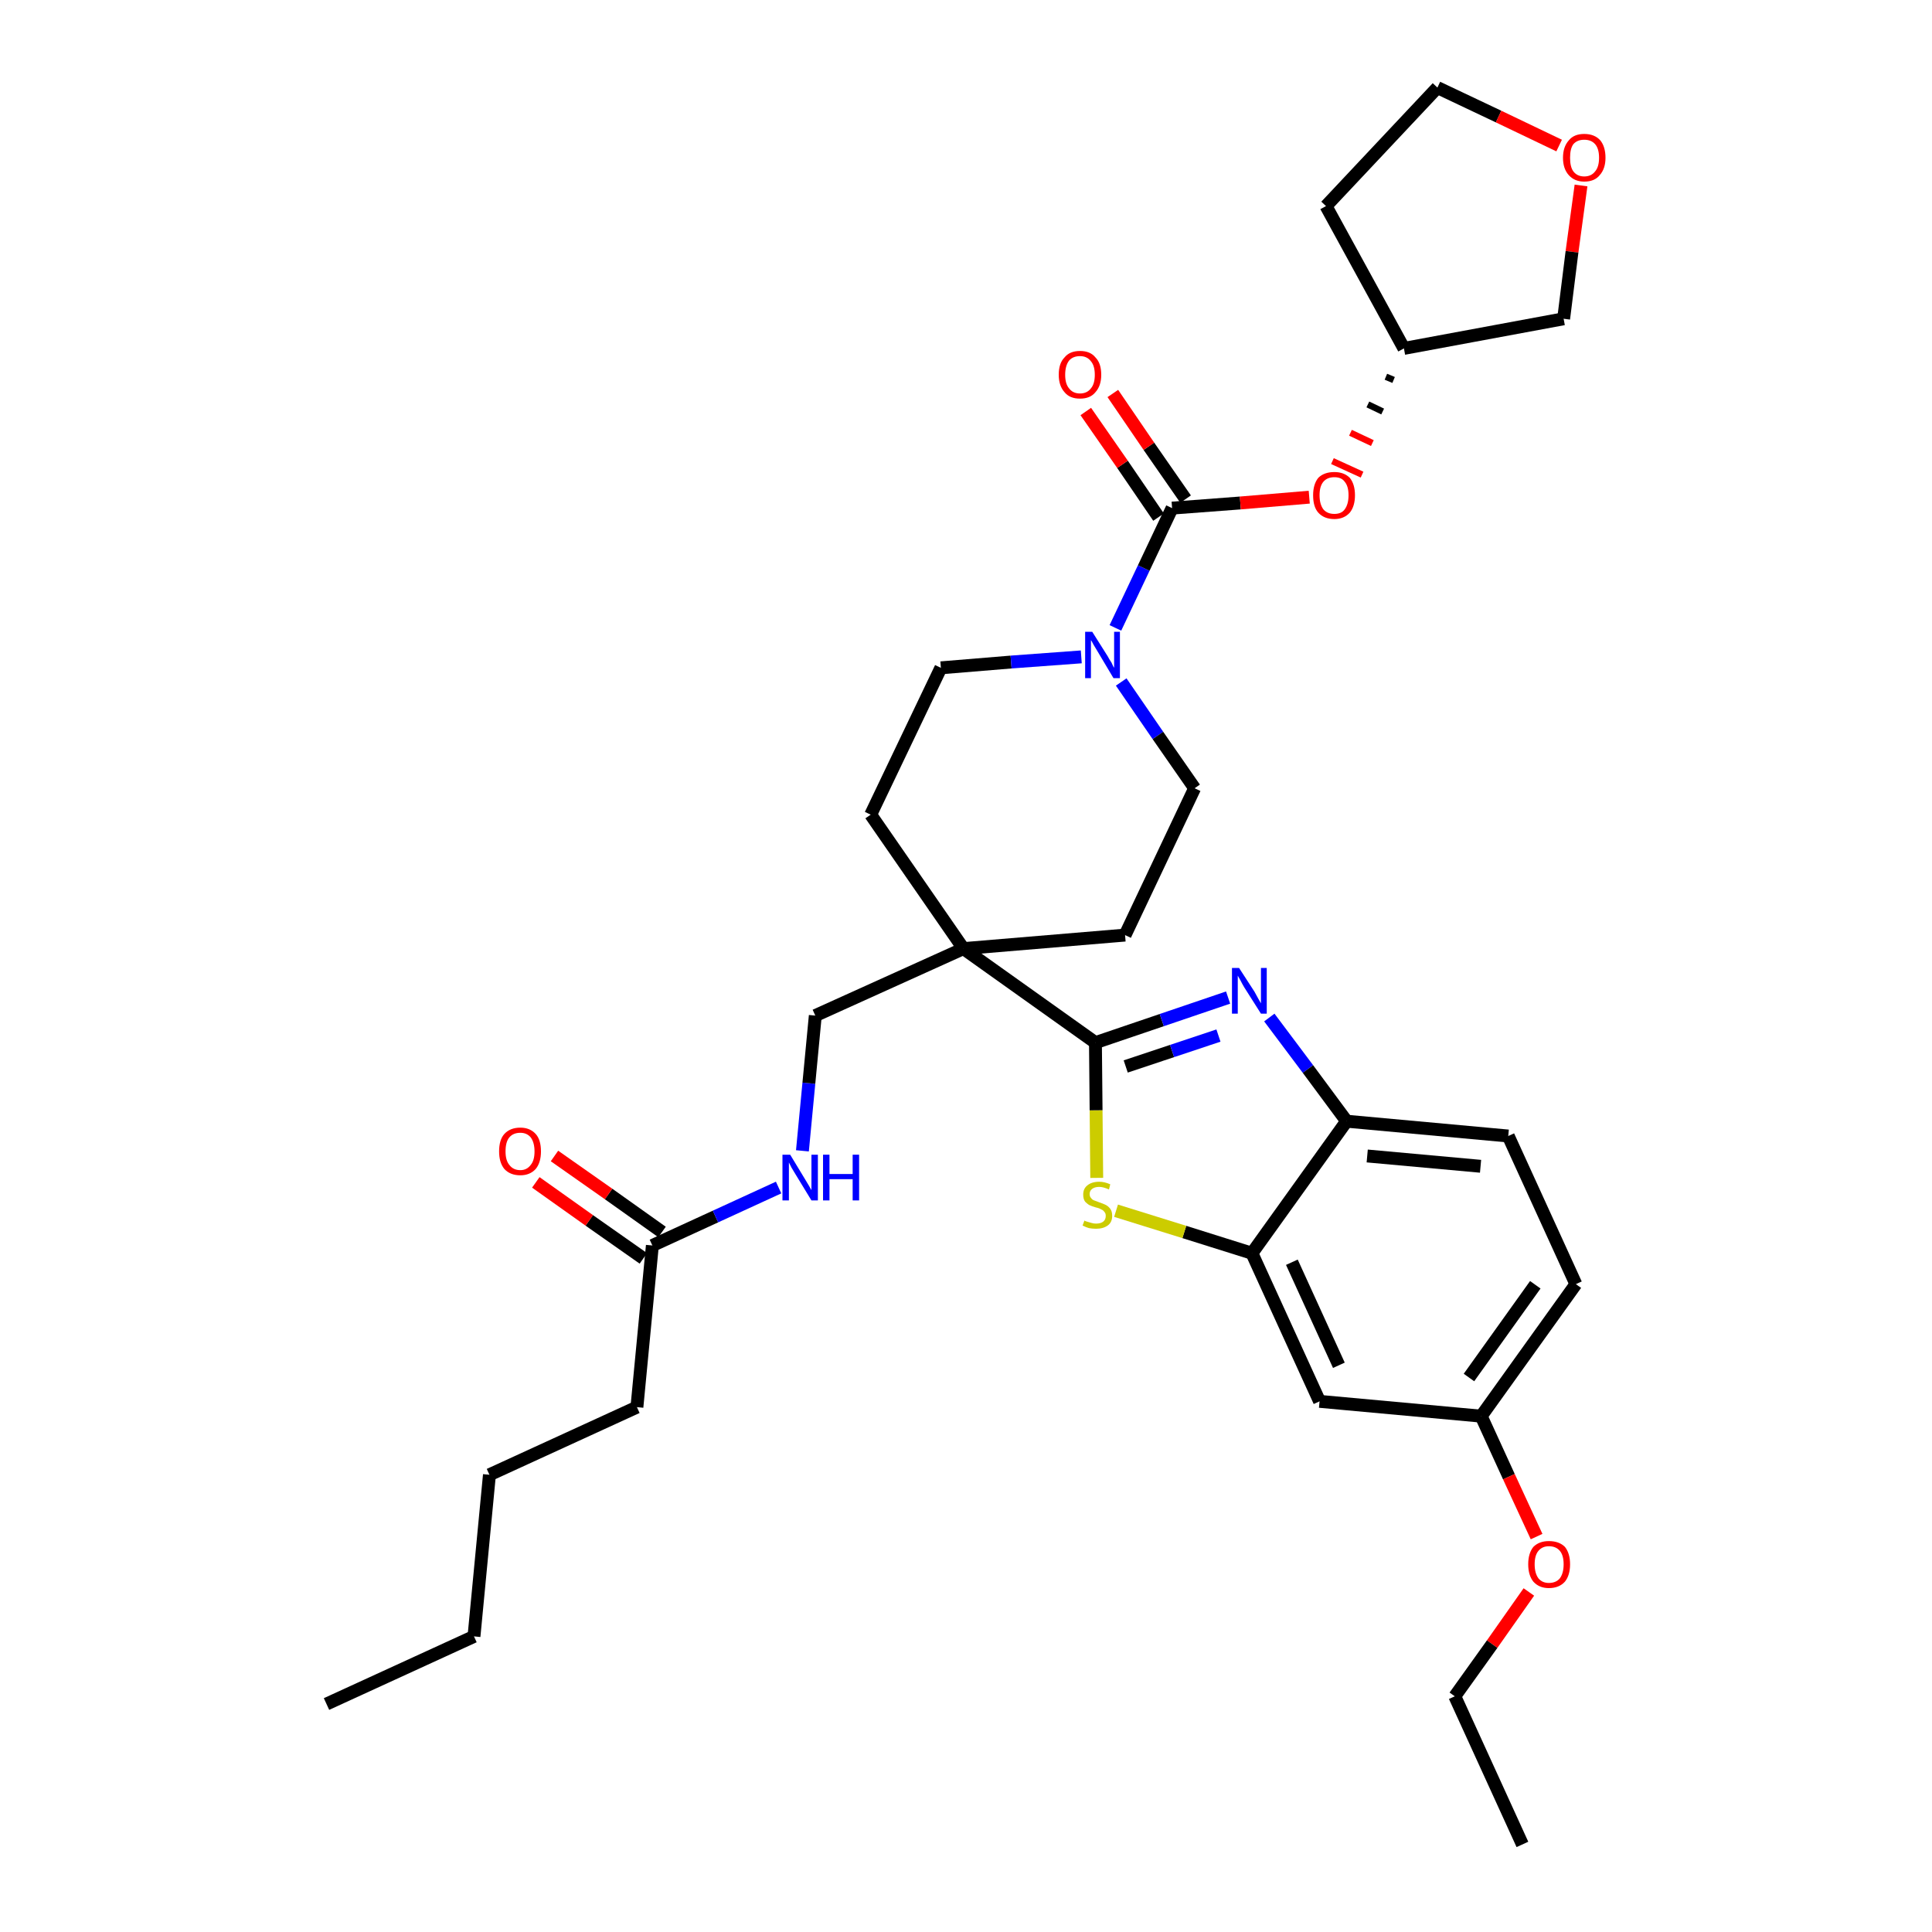 <?xml version='1.0' encoding='iso-8859-1'?>
<svg version='1.1' baseProfile='full'
              xmlns='http://www.w3.org/2000/svg'
                      xmlns:rdkit='http://www.rdkit.org/xml'
                      xmlns:xlink='http://www.w3.org/1999/xlink'
                  xml:space='preserve'
width='300px' height='300px' viewBox='0 0 300 300'>
<!-- END OF HEADER -->
<path class='bond-0 atom-0 atom-1' d='M 50.7,264.6 L 73.6,254.1' style='fill:none;fill-rule:evenodd;stroke:#000000;stroke-width:2.0px;stroke-linecap:butt;stroke-linejoin:miter;stroke-opacity:1' />
<path class='bond-1 atom-1 atom-2' d='M 73.6,254.1 L 76.0,229.0' style='fill:none;fill-rule:evenodd;stroke:#000000;stroke-width:2.0px;stroke-linecap:butt;stroke-linejoin:miter;stroke-opacity:1' />
<path class='bond-2 atom-2 atom-3' d='M 76.0,229.0 L 98.9,218.5' style='fill:none;fill-rule:evenodd;stroke:#000000;stroke-width:2.0px;stroke-linecap:butt;stroke-linejoin:miter;stroke-opacity:1' />
<path class='bond-3 atom-3 atom-4' d='M 98.9,218.5 L 101.3,193.4' style='fill:none;fill-rule:evenodd;stroke:#000000;stroke-width:2.0px;stroke-linecap:butt;stroke-linejoin:miter;stroke-opacity:1' />
<path class='bond-4 atom-4 atom-5' d='M 102.8,191.3 L 94.5,185.4' style='fill:none;fill-rule:evenodd;stroke:#000000;stroke-width:2.0px;stroke-linecap:butt;stroke-linejoin:miter;stroke-opacity:1' />
<path class='bond-4 atom-4 atom-5' d='M 94.5,185.4 L 86.1,179.5' style='fill:none;fill-rule:evenodd;stroke:#FF0000;stroke-width:2.0px;stroke-linecap:butt;stroke-linejoin:miter;stroke-opacity:1' />
<path class='bond-4 atom-4 atom-5' d='M 99.9,195.4 L 91.5,189.5' style='fill:none;fill-rule:evenodd;stroke:#000000;stroke-width:2.0px;stroke-linecap:butt;stroke-linejoin:miter;stroke-opacity:1' />
<path class='bond-4 atom-4 atom-5' d='M 91.5,189.5 L 83.2,183.6' style='fill:none;fill-rule:evenodd;stroke:#FF0000;stroke-width:2.0px;stroke-linecap:butt;stroke-linejoin:miter;stroke-opacity:1' />
<path class='bond-5 atom-4 atom-6' d='M 101.3,193.4 L 111.1,188.9' style='fill:none;fill-rule:evenodd;stroke:#000000;stroke-width:2.0px;stroke-linecap:butt;stroke-linejoin:miter;stroke-opacity:1' />
<path class='bond-5 atom-4 atom-6' d='M 111.1,188.9 L 120.9,184.4' style='fill:none;fill-rule:evenodd;stroke:#0000FF;stroke-width:2.0px;stroke-linecap:butt;stroke-linejoin:miter;stroke-opacity:1' />
<path class='bond-6 atom-6 atom-7' d='M 124.6,178.7 L 125.6,168.2' style='fill:none;fill-rule:evenodd;stroke:#0000FF;stroke-width:2.0px;stroke-linecap:butt;stroke-linejoin:miter;stroke-opacity:1' />
<path class='bond-6 atom-6 atom-7' d='M 125.6,168.2 L 126.6,157.7' style='fill:none;fill-rule:evenodd;stroke:#000000;stroke-width:2.0px;stroke-linecap:butt;stroke-linejoin:miter;stroke-opacity:1' />
<path class='bond-7 atom-7 atom-8' d='M 126.6,157.7 L 149.6,147.3' style='fill:none;fill-rule:evenodd;stroke:#000000;stroke-width:2.0px;stroke-linecap:butt;stroke-linejoin:miter;stroke-opacity:1' />
<path class='bond-8 atom-8 atom-9' d='M 149.6,147.3 L 170.1,161.9' style='fill:none;fill-rule:evenodd;stroke:#000000;stroke-width:2.0px;stroke-linecap:butt;stroke-linejoin:miter;stroke-opacity:1' />
<path class='bond-20 atom-8 atom-21' d='M 149.6,147.3 L 135.2,126.5' style='fill:none;fill-rule:evenodd;stroke:#000000;stroke-width:2.0px;stroke-linecap:butt;stroke-linejoin:miter;stroke-opacity:1' />
<path class='bond-33 atom-33 atom-8' d='M 174.7,145.2 L 149.6,147.3' style='fill:none;fill-rule:evenodd;stroke:#000000;stroke-width:2.0px;stroke-linecap:butt;stroke-linejoin:miter;stroke-opacity:1' />
<path class='bond-9 atom-9 atom-10' d='M 170.1,161.9 L 180.4,158.4' style='fill:none;fill-rule:evenodd;stroke:#000000;stroke-width:2.0px;stroke-linecap:butt;stroke-linejoin:miter;stroke-opacity:1' />
<path class='bond-9 atom-9 atom-10' d='M 180.4,158.4 L 190.7,154.9' style='fill:none;fill-rule:evenodd;stroke:#0000FF;stroke-width:2.0px;stroke-linecap:butt;stroke-linejoin:miter;stroke-opacity:1' />
<path class='bond-9 atom-9 atom-10' d='M 174.8,165.6 L 182.0,163.2' style='fill:none;fill-rule:evenodd;stroke:#000000;stroke-width:2.0px;stroke-linecap:butt;stroke-linejoin:miter;stroke-opacity:1' />
<path class='bond-9 atom-9 atom-10' d='M 182.0,163.2 L 189.2,160.8' style='fill:none;fill-rule:evenodd;stroke:#0000FF;stroke-width:2.0px;stroke-linecap:butt;stroke-linejoin:miter;stroke-opacity:1' />
<path class='bond-34 atom-20 atom-9' d='M 170.3,182.9 L 170.2,172.4' style='fill:none;fill-rule:evenodd;stroke:#CCCC00;stroke-width:2.0px;stroke-linecap:butt;stroke-linejoin:miter;stroke-opacity:1' />
<path class='bond-34 atom-20 atom-9' d='M 170.2,172.4 L 170.1,161.9' style='fill:none;fill-rule:evenodd;stroke:#000000;stroke-width:2.0px;stroke-linecap:butt;stroke-linejoin:miter;stroke-opacity:1' />
<path class='bond-10 atom-10 atom-11' d='M 197.1,158.0 L 203.1,166.0' style='fill:none;fill-rule:evenodd;stroke:#0000FF;stroke-width:2.0px;stroke-linecap:butt;stroke-linejoin:miter;stroke-opacity:1' />
<path class='bond-10 atom-10 atom-11' d='M 203.1,166.0 L 209.1,174.1' style='fill:none;fill-rule:evenodd;stroke:#000000;stroke-width:2.0px;stroke-linecap:butt;stroke-linejoin:miter;stroke-opacity:1' />
<path class='bond-11 atom-11 atom-12' d='M 209.1,174.1 L 234.2,176.4' style='fill:none;fill-rule:evenodd;stroke:#000000;stroke-width:2.0px;stroke-linecap:butt;stroke-linejoin:miter;stroke-opacity:1' />
<path class='bond-11 atom-11 atom-12' d='M 212.3,179.5 L 229.9,181.1' style='fill:none;fill-rule:evenodd;stroke:#000000;stroke-width:2.0px;stroke-linecap:butt;stroke-linejoin:miter;stroke-opacity:1' />
<path class='bond-36 atom-19 atom-11' d='M 194.4,194.6 L 209.1,174.1' style='fill:none;fill-rule:evenodd;stroke:#000000;stroke-width:2.0px;stroke-linecap:butt;stroke-linejoin:miter;stroke-opacity:1' />
<path class='bond-12 atom-12 atom-13' d='M 234.2,176.4 L 244.7,199.4' style='fill:none;fill-rule:evenodd;stroke:#000000;stroke-width:2.0px;stroke-linecap:butt;stroke-linejoin:miter;stroke-opacity:1' />
<path class='bond-13 atom-13 atom-14' d='M 244.7,199.4 L 230.0,219.9' style='fill:none;fill-rule:evenodd;stroke:#000000;stroke-width:2.0px;stroke-linecap:butt;stroke-linejoin:miter;stroke-opacity:1' />
<path class='bond-13 atom-13 atom-14' d='M 238.4,199.5 L 228.1,213.9' style='fill:none;fill-rule:evenodd;stroke:#000000;stroke-width:2.0px;stroke-linecap:butt;stroke-linejoin:miter;stroke-opacity:1' />
<path class='bond-14 atom-14 atom-15' d='M 230.0,219.9 L 234.3,229.3' style='fill:none;fill-rule:evenodd;stroke:#000000;stroke-width:2.0px;stroke-linecap:butt;stroke-linejoin:miter;stroke-opacity:1' />
<path class='bond-14 atom-14 atom-15' d='M 234.3,229.3 L 238.6,238.6' style='fill:none;fill-rule:evenodd;stroke:#FF0000;stroke-width:2.0px;stroke-linecap:butt;stroke-linejoin:miter;stroke-opacity:1' />
<path class='bond-17 atom-14 atom-18' d='M 230.0,219.9 L 204.9,217.6' style='fill:none;fill-rule:evenodd;stroke:#000000;stroke-width:2.0px;stroke-linecap:butt;stroke-linejoin:miter;stroke-opacity:1' />
<path class='bond-15 atom-15 atom-16' d='M 237.4,247.2 L 231.7,255.3' style='fill:none;fill-rule:evenodd;stroke:#FF0000;stroke-width:2.0px;stroke-linecap:butt;stroke-linejoin:miter;stroke-opacity:1' />
<path class='bond-15 atom-15 atom-16' d='M 231.7,255.3 L 225.9,263.4' style='fill:none;fill-rule:evenodd;stroke:#000000;stroke-width:2.0px;stroke-linecap:butt;stroke-linejoin:miter;stroke-opacity:1' />
<path class='bond-16 atom-16 atom-17' d='M 225.9,263.4 L 236.4,286.4' style='fill:none;fill-rule:evenodd;stroke:#000000;stroke-width:2.0px;stroke-linecap:butt;stroke-linejoin:miter;stroke-opacity:1' />
<path class='bond-18 atom-18 atom-19' d='M 204.9,217.6 L 194.4,194.6' style='fill:none;fill-rule:evenodd;stroke:#000000;stroke-width:2.0px;stroke-linecap:butt;stroke-linejoin:miter;stroke-opacity:1' />
<path class='bond-18 atom-18 atom-19' d='M 207.9,212.0 L 200.6,196.0' style='fill:none;fill-rule:evenodd;stroke:#000000;stroke-width:2.0px;stroke-linecap:butt;stroke-linejoin:miter;stroke-opacity:1' />
<path class='bond-19 atom-19 atom-20' d='M 194.4,194.6 L 183.9,191.3' style='fill:none;fill-rule:evenodd;stroke:#000000;stroke-width:2.0px;stroke-linecap:butt;stroke-linejoin:miter;stroke-opacity:1' />
<path class='bond-19 atom-19 atom-20' d='M 183.9,191.3 L 173.3,188.0' style='fill:none;fill-rule:evenodd;stroke:#CCCC00;stroke-width:2.0px;stroke-linecap:butt;stroke-linejoin:miter;stroke-opacity:1' />
<path class='bond-21 atom-21 atom-22' d='M 135.2,126.5 L 146.1,103.7' style='fill:none;fill-rule:evenodd;stroke:#000000;stroke-width:2.0px;stroke-linecap:butt;stroke-linejoin:miter;stroke-opacity:1' />
<path class='bond-22 atom-22 atom-23' d='M 146.1,103.7 L 157.0,102.8' style='fill:none;fill-rule:evenodd;stroke:#000000;stroke-width:2.0px;stroke-linecap:butt;stroke-linejoin:miter;stroke-opacity:1' />
<path class='bond-22 atom-22 atom-23' d='M 157.0,102.8 L 167.9,102.0' style='fill:none;fill-rule:evenodd;stroke:#0000FF;stroke-width:2.0px;stroke-linecap:butt;stroke-linejoin:miter;stroke-opacity:1' />
<path class='bond-23 atom-23 atom-24' d='M 173.2,97.5 L 177.6,88.2' style='fill:none;fill-rule:evenodd;stroke:#0000FF;stroke-width:2.0px;stroke-linecap:butt;stroke-linejoin:miter;stroke-opacity:1' />
<path class='bond-23 atom-23 atom-24' d='M 177.6,88.2 L 182.0,78.9' style='fill:none;fill-rule:evenodd;stroke:#000000;stroke-width:2.0px;stroke-linecap:butt;stroke-linejoin:miter;stroke-opacity:1' />
<path class='bond-31 atom-23 atom-32' d='M 174.1,105.9 L 179.8,114.2' style='fill:none;fill-rule:evenodd;stroke:#0000FF;stroke-width:2.0px;stroke-linecap:butt;stroke-linejoin:miter;stroke-opacity:1' />
<path class='bond-31 atom-23 atom-32' d='M 179.8,114.2 L 185.5,122.4' style='fill:none;fill-rule:evenodd;stroke:#000000;stroke-width:2.0px;stroke-linecap:butt;stroke-linejoin:miter;stroke-opacity:1' />
<path class='bond-24 atom-24 atom-25' d='M 184.1,77.5 L 178.4,69.3' style='fill:none;fill-rule:evenodd;stroke:#000000;stroke-width:2.0px;stroke-linecap:butt;stroke-linejoin:miter;stroke-opacity:1' />
<path class='bond-24 atom-24 atom-25' d='M 178.4,69.3 L 172.8,61.1' style='fill:none;fill-rule:evenodd;stroke:#FF0000;stroke-width:2.0px;stroke-linecap:butt;stroke-linejoin:miter;stroke-opacity:1' />
<path class='bond-24 atom-24 atom-25' d='M 179.9,80.3 L 174.3,72.1' style='fill:none;fill-rule:evenodd;stroke:#000000;stroke-width:2.0px;stroke-linecap:butt;stroke-linejoin:miter;stroke-opacity:1' />
<path class='bond-24 atom-24 atom-25' d='M 174.3,72.1 L 168.6,63.9' style='fill:none;fill-rule:evenodd;stroke:#FF0000;stroke-width:2.0px;stroke-linecap:butt;stroke-linejoin:miter;stroke-opacity:1' />
<path class='bond-25 atom-24 atom-26' d='M 182.0,78.9 L 192.6,78.1' style='fill:none;fill-rule:evenodd;stroke:#000000;stroke-width:2.0px;stroke-linecap:butt;stroke-linejoin:miter;stroke-opacity:1' />
<path class='bond-25 atom-24 atom-26' d='M 192.6,78.1 L 203.3,77.2' style='fill:none;fill-rule:evenodd;stroke:#FF0000;stroke-width:2.0px;stroke-linecap:butt;stroke-linejoin:miter;stroke-opacity:1' />
<path class='bond-26 atom-27 atom-26' d='M 215.2,58.5 L 216.4,59.0' style='fill:none;fill-rule:evenodd;stroke:#000000;stroke-width:1.0px;stroke-linecap:butt;stroke-linejoin:miter;stroke-opacity:1' />
<path class='bond-26 atom-27 atom-26' d='M 212.4,62.8 L 214.7,63.9' style='fill:none;fill-rule:evenodd;stroke:#000000;stroke-width:1.0px;stroke-linecap:butt;stroke-linejoin:miter;stroke-opacity:1' />
<path class='bond-26 atom-27 atom-26' d='M 209.7,67.2 L 213.1,68.8' style='fill:none;fill-rule:evenodd;stroke:#FF0000;stroke-width:1.0px;stroke-linecap:butt;stroke-linejoin:miter;stroke-opacity:1' />
<path class='bond-26 atom-27 atom-26' d='M 206.9,71.6 L 211.5,73.7' style='fill:none;fill-rule:evenodd;stroke:#FF0000;stroke-width:1.0px;stroke-linecap:butt;stroke-linejoin:miter;stroke-opacity:1' />
<path class='bond-27 atom-27 atom-28' d='M 218.0,54.1 L 205.9,32.0' style='fill:none;fill-rule:evenodd;stroke:#000000;stroke-width:2.0px;stroke-linecap:butt;stroke-linejoin:miter;stroke-opacity:1' />
<path class='bond-35 atom-31 atom-27' d='M 242.8,49.5 L 218.0,54.1' style='fill:none;fill-rule:evenodd;stroke:#000000;stroke-width:2.0px;stroke-linecap:butt;stroke-linejoin:miter;stroke-opacity:1' />
<path class='bond-28 atom-28 atom-29' d='M 205.9,32.0 L 223.2,13.6' style='fill:none;fill-rule:evenodd;stroke:#000000;stroke-width:2.0px;stroke-linecap:butt;stroke-linejoin:miter;stroke-opacity:1' />
<path class='bond-29 atom-29 atom-30' d='M 223.2,13.6 L 232.7,18.1' style='fill:none;fill-rule:evenodd;stroke:#000000;stroke-width:2.0px;stroke-linecap:butt;stroke-linejoin:miter;stroke-opacity:1' />
<path class='bond-29 atom-29 atom-30' d='M 232.7,18.1 L 242.1,22.6' style='fill:none;fill-rule:evenodd;stroke:#FF0000;stroke-width:2.0px;stroke-linecap:butt;stroke-linejoin:miter;stroke-opacity:1' />
<path class='bond-30 atom-30 atom-31' d='M 245.5,28.8 L 244.1,39.1' style='fill:none;fill-rule:evenodd;stroke:#FF0000;stroke-width:2.0px;stroke-linecap:butt;stroke-linejoin:miter;stroke-opacity:1' />
<path class='bond-30 atom-30 atom-31' d='M 244.1,39.1 L 242.8,49.5' style='fill:none;fill-rule:evenodd;stroke:#000000;stroke-width:2.0px;stroke-linecap:butt;stroke-linejoin:miter;stroke-opacity:1' />
<path class='bond-32 atom-32 atom-33' d='M 185.5,122.4 L 174.7,145.2' style='fill:none;fill-rule:evenodd;stroke:#000000;stroke-width:2.0px;stroke-linecap:butt;stroke-linejoin:miter;stroke-opacity:1' />
<path  class='atom-5' d='M 77.5 178.8
Q 77.5 177.0, 78.3 176.1
Q 79.2 175.1, 80.8 175.1
Q 82.3 175.1, 83.2 176.1
Q 84.0 177.0, 84.0 178.8
Q 84.0 180.5, 83.2 181.5
Q 82.3 182.5, 80.8 182.5
Q 79.2 182.5, 78.3 181.5
Q 77.5 180.5, 77.5 178.8
M 80.8 181.7
Q 81.8 181.7, 82.4 180.9
Q 83.0 180.2, 83.0 178.8
Q 83.0 177.4, 82.4 176.6
Q 81.8 175.9, 80.8 175.9
Q 79.7 175.9, 79.1 176.6
Q 78.5 177.3, 78.5 178.8
Q 78.5 180.2, 79.1 180.9
Q 79.7 181.7, 80.8 181.7
' fill='#FF0000'/>
<path  class='atom-6' d='M 122.7 179.3
L 125.0 183.1
Q 125.2 183.4, 125.6 184.1
Q 126.0 184.8, 126.0 184.8
L 126.0 179.3
L 127.0 179.3
L 127.0 186.4
L 126.0 186.4
L 123.5 182.3
Q 123.2 181.8, 122.9 181.3
Q 122.6 180.7, 122.5 180.5
L 122.5 186.4
L 121.5 186.4
L 121.5 179.3
L 122.7 179.3
' fill='#0000FF'/>
<path  class='atom-6' d='M 127.8 179.3
L 128.8 179.3
L 128.8 182.3
L 132.4 182.3
L 132.4 179.3
L 133.4 179.3
L 133.4 186.4
L 132.4 186.4
L 132.4 183.1
L 128.8 183.1
L 128.8 186.4
L 127.8 186.4
L 127.8 179.3
' fill='#0000FF'/>
<path  class='atom-10' d='M 192.4 150.3
L 194.8 154.0
Q 195.0 154.4, 195.4 155.1
Q 195.8 155.8, 195.8 155.8
L 195.8 150.3
L 196.7 150.3
L 196.7 157.4
L 195.8 157.4
L 193.2 153.3
Q 192.9 152.8, 192.6 152.2
Q 192.3 151.7, 192.2 151.5
L 192.2 157.4
L 191.3 157.4
L 191.3 150.3
L 192.4 150.3
' fill='#0000FF'/>
<path  class='atom-15' d='M 237.3 242.9
Q 237.3 241.2, 238.1 240.2
Q 239.0 239.3, 240.5 239.3
Q 242.1 239.3, 243.0 240.2
Q 243.8 241.2, 243.8 242.9
Q 243.8 244.6, 243.0 245.6
Q 242.1 246.6, 240.5 246.6
Q 239.0 246.6, 238.1 245.6
Q 237.3 244.6, 237.3 242.9
M 240.5 245.8
Q 241.6 245.8, 242.2 245.1
Q 242.8 244.3, 242.8 242.9
Q 242.8 241.5, 242.2 240.8
Q 241.6 240.1, 240.5 240.1
Q 239.5 240.1, 238.9 240.8
Q 238.3 241.5, 238.3 242.9
Q 238.3 244.3, 238.9 245.1
Q 239.5 245.8, 240.5 245.8
' fill='#FF0000'/>
<path  class='atom-20' d='M 168.4 189.5
Q 168.4 189.6, 168.8 189.7
Q 169.1 189.8, 169.5 189.9
Q 169.8 190.0, 170.2 190.0
Q 170.9 190.0, 171.3 189.7
Q 171.7 189.4, 171.7 188.8
Q 171.7 188.4, 171.5 188.2
Q 171.3 187.9, 171.0 187.8
Q 170.7 187.6, 170.2 187.5
Q 169.5 187.3, 169.1 187.1
Q 168.8 186.9, 168.5 186.6
Q 168.2 186.2, 168.2 185.5
Q 168.2 184.6, 168.8 184.1
Q 169.5 183.5, 170.7 183.5
Q 171.5 183.5, 172.4 183.9
L 172.2 184.7
Q 171.3 184.3, 170.7 184.3
Q 170.0 184.3, 169.6 184.6
Q 169.2 184.9, 169.2 185.4
Q 169.2 185.8, 169.4 186.0
Q 169.6 186.3, 169.9 186.4
Q 170.2 186.5, 170.7 186.7
Q 171.3 186.9, 171.7 187.1
Q 172.1 187.3, 172.4 187.7
Q 172.7 188.1, 172.7 188.8
Q 172.7 189.8, 172.0 190.3
Q 171.3 190.8, 170.2 190.8
Q 169.6 190.8, 169.1 190.7
Q 168.7 190.6, 168.1 190.3
L 168.4 189.5
' fill='#CCCC00'/>
<path  class='atom-23' d='M 169.6 98.1
L 172.0 101.9
Q 172.2 102.3, 172.6 102.9
Q 172.9 103.6, 173.0 103.7
L 173.0 98.1
L 173.9 98.1
L 173.9 105.3
L 172.9 105.3
L 170.4 101.1
Q 170.1 100.6, 169.8 100.1
Q 169.5 99.5, 169.4 99.4
L 169.4 105.3
L 168.5 105.3
L 168.5 98.1
L 169.6 98.1
' fill='#0000FF'/>
<path  class='atom-25' d='M 164.4 58.2
Q 164.4 56.4, 165.3 55.5
Q 166.1 54.5, 167.7 54.5
Q 169.3 54.5, 170.1 55.5
Q 171.0 56.4, 171.0 58.2
Q 171.0 59.9, 170.1 60.9
Q 169.3 61.9, 167.7 61.9
Q 166.1 61.9, 165.3 60.9
Q 164.4 59.9, 164.4 58.2
M 167.7 61.1
Q 168.8 61.1, 169.4 60.3
Q 170.0 59.6, 170.0 58.2
Q 170.0 56.8, 169.4 56.1
Q 168.8 55.3, 167.7 55.3
Q 166.6 55.3, 166.0 56.0
Q 165.4 56.8, 165.4 58.2
Q 165.4 59.6, 166.0 60.3
Q 166.6 61.1, 167.7 61.1
' fill='#FF0000'/>
<path  class='atom-26' d='M 203.9 76.9
Q 203.9 75.2, 204.7 74.2
Q 205.6 73.3, 207.2 73.3
Q 208.7 73.3, 209.6 74.2
Q 210.4 75.2, 210.4 76.9
Q 210.4 78.6, 209.6 79.6
Q 208.7 80.6, 207.2 80.6
Q 205.6 80.6, 204.7 79.6
Q 203.9 78.7, 203.9 76.9
M 207.2 79.8
Q 208.3 79.8, 208.8 79.1
Q 209.4 78.3, 209.4 76.9
Q 209.4 75.5, 208.8 74.8
Q 208.3 74.1, 207.2 74.1
Q 206.1 74.1, 205.5 74.8
Q 204.9 75.5, 204.9 76.9
Q 204.9 78.3, 205.5 79.1
Q 206.1 79.8, 207.2 79.8
' fill='#FF0000'/>
<path  class='atom-30' d='M 242.7 24.5
Q 242.7 22.8, 243.6 21.8
Q 244.4 20.8, 246.0 20.8
Q 247.6 20.8, 248.5 21.8
Q 249.3 22.8, 249.3 24.5
Q 249.3 26.2, 248.4 27.2
Q 247.6 28.2, 246.0 28.2
Q 244.5 28.2, 243.6 27.2
Q 242.7 26.2, 242.7 24.5
M 246.0 27.4
Q 247.1 27.4, 247.7 26.6
Q 248.3 25.9, 248.3 24.5
Q 248.3 23.1, 247.7 22.4
Q 247.1 21.7, 246.0 21.7
Q 244.9 21.7, 244.3 22.4
Q 243.8 23.1, 243.8 24.5
Q 243.8 25.9, 244.3 26.6
Q 244.9 27.4, 246.0 27.4
' fill='#FF0000'/>
</svg>
